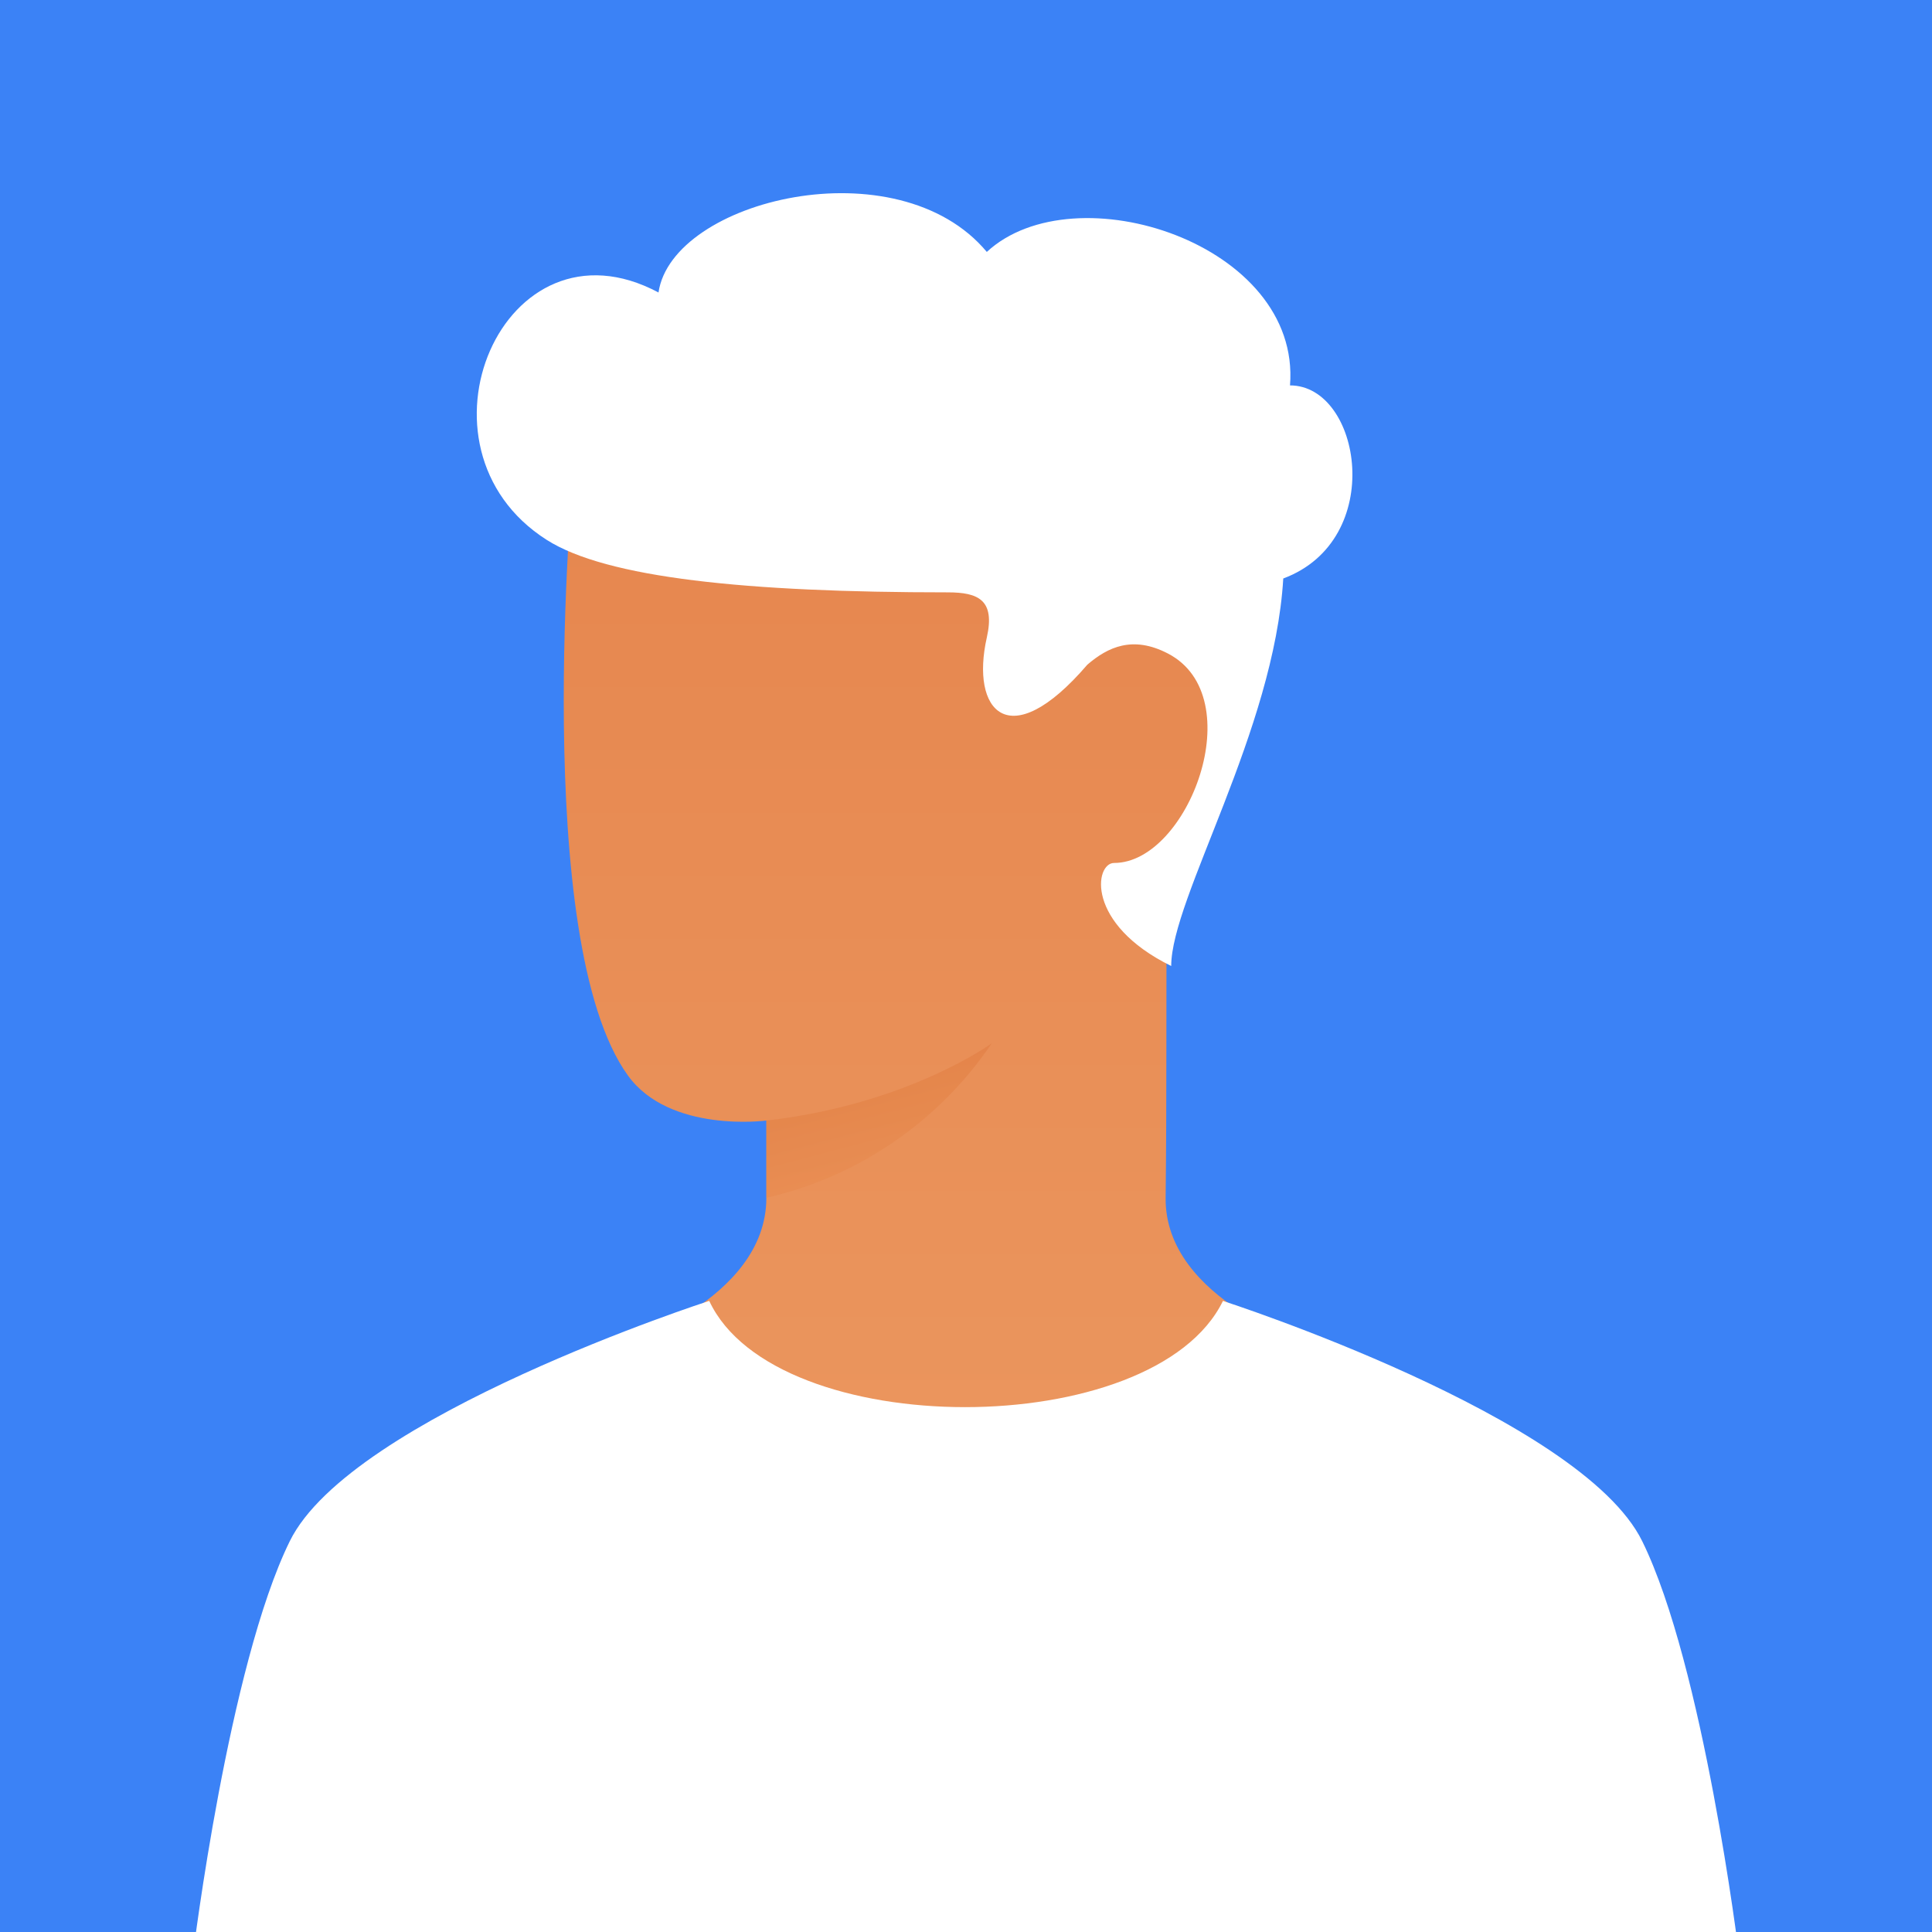 <svg width="200" height="200" viewBox="0 0 200 200" fill="none" xmlns="http://www.w3.org/2000/svg">
<rect x="0" y="0" width="200" height="200" fill="#333333" stroke="none"/>
<g clip-path="url(#clip0_4_491)">
<rect width="200" height="200" fill="#3B82F6"/>
<path d="M79.333 116V124C79.333 134.667 64 139.333 64 139.333C64 139.333 81.667 152.667 100 152.667C118.333 152.667 136 139.333 136 139.333C136 139.333 120.546 134.667 120.667 124C120.787 113.333 120.707 107.067 120.787 88.792C130.342 76.407 129.729 68.095 124.504 62.25C107 42.667 59.333 49.333 59.333 49.333C59.333 49.333 54.885 97.329 65 111.333C69.333 117.333 79.333 116 79.333 116Z" fill="url(#paint0_linear_4_491)"/>
<path style="mix-blend-mode:multiply" opacity="0.6" d="M79.333 116C94 114.333 102.667 108 102.667 108C97.195 116.095 88.856 121.813 79.333 124V116Z" fill="url(#paint1_linear_4_491)"/>
<path d="M30 159.539C23.653 172.443 20 202.205 20 202.205H180C180 202.205 176.345 172.44 170 159.539C163.655 146.637 126.6 134.671 126.6 134.671C119.458 149.333 80.261 149.333 73.419 134.667C73.419 134.667 36.347 146.634 30 159.539Z" fill="white"/>
<path d="M102.667 185.333C102.667 184.806 102.51 184.29 102.217 183.852C101.924 183.413 101.508 183.071 101.02 182.87C100.533 182.668 99.997 182.615 99.48 182.718C98.962 182.821 98.487 183.075 98.114 183.448C97.741 183.821 97.487 184.296 97.385 184.813C97.282 185.33 97.335 185.867 97.536 186.354C97.738 186.841 98.08 187.258 98.518 187.551C98.957 187.844 99.472 188 100 188C100.707 188 101.385 187.719 101.886 187.219C102.386 186.719 102.667 186.041 102.667 185.333ZM102.667 172C102.667 171.473 102.51 170.957 102.217 170.518C101.924 170.08 101.508 169.738 101.02 169.536C100.533 169.334 99.997 169.282 99.48 169.385C98.962 169.487 98.487 169.741 98.114 170.114C97.741 170.487 97.487 170.962 97.385 171.48C97.282 171.997 97.335 172.533 97.536 173.02C97.738 173.508 98.08 173.924 98.518 174.217C98.957 174.51 99.472 174.667 100 174.667C100.707 174.667 101.385 174.386 101.886 173.886C102.386 173.386 102.667 172.707 102.667 172ZM102.667 158.667C102.667 158.139 102.51 157.624 102.217 157.185C101.924 156.747 101.508 156.405 101.02 156.203C100.533 156.001 99.997 155.948 99.48 156.051C98.962 156.154 98.487 156.408 98.114 156.781C97.741 157.154 97.487 157.629 97.385 158.146C97.282 158.664 97.335 159.2 97.536 159.687C97.738 160.174 98.08 160.591 98.518 160.884C98.957 161.177 99.472 161.333 100 161.333C100.707 161.333 101.385 161.052 101.886 160.552C102.386 160.052 102.667 159.374 102.667 158.667Z" fill="white"/>
<path d="M112.563 68.806C114.683 66.985 117.259 65.759 120.901 67.651C129.533 72.133 123 89.333 115.333 89.333C113.333 89.333 112.339 95.615 121.243 100C121.243 93 131.91 75.667 132.843 59.885C143.577 55.889 140.91 39.897 133.541 39.897C134.717 25.239 111.243 17.667 102.154 26.079C92.91 15 69.577 20.667 68.168 30.279C52.123 21.714 41.577 46.333 56.6 55.891C62.782 59.824 77.243 61.321 98.119 61.321C101.27 61.321 103.035 62.103 102.154 66C100.448 73.551 104.409 78.307 112.563 68.806Z" fill="white"/>
</g>
<defs>
<linearGradient id="paint0_linear_4_491" x1="97.18" y1="48.239" x2="97.18" y2="152.667" gradientUnits="userSpaceOnUse">
<stop stop-color="#E6864E"/>
<stop offset="1" stop-color="#EB965E"/>
</linearGradient>
<linearGradient id="paint1_linear_4_491" x1="83.743" y1="111.008" x2="87.83" y2="126.483" gradientUnits="userSpaceOnUse">
<stop stop-color="#E07A3F"/>
<stop offset="1" stop-color="#EB9154"/>
</linearGradient>
<clipPath id="clip0_4_491">
<rect width="200" height="200" fill="white"/>
</clipPath>
</defs>
</svg>

